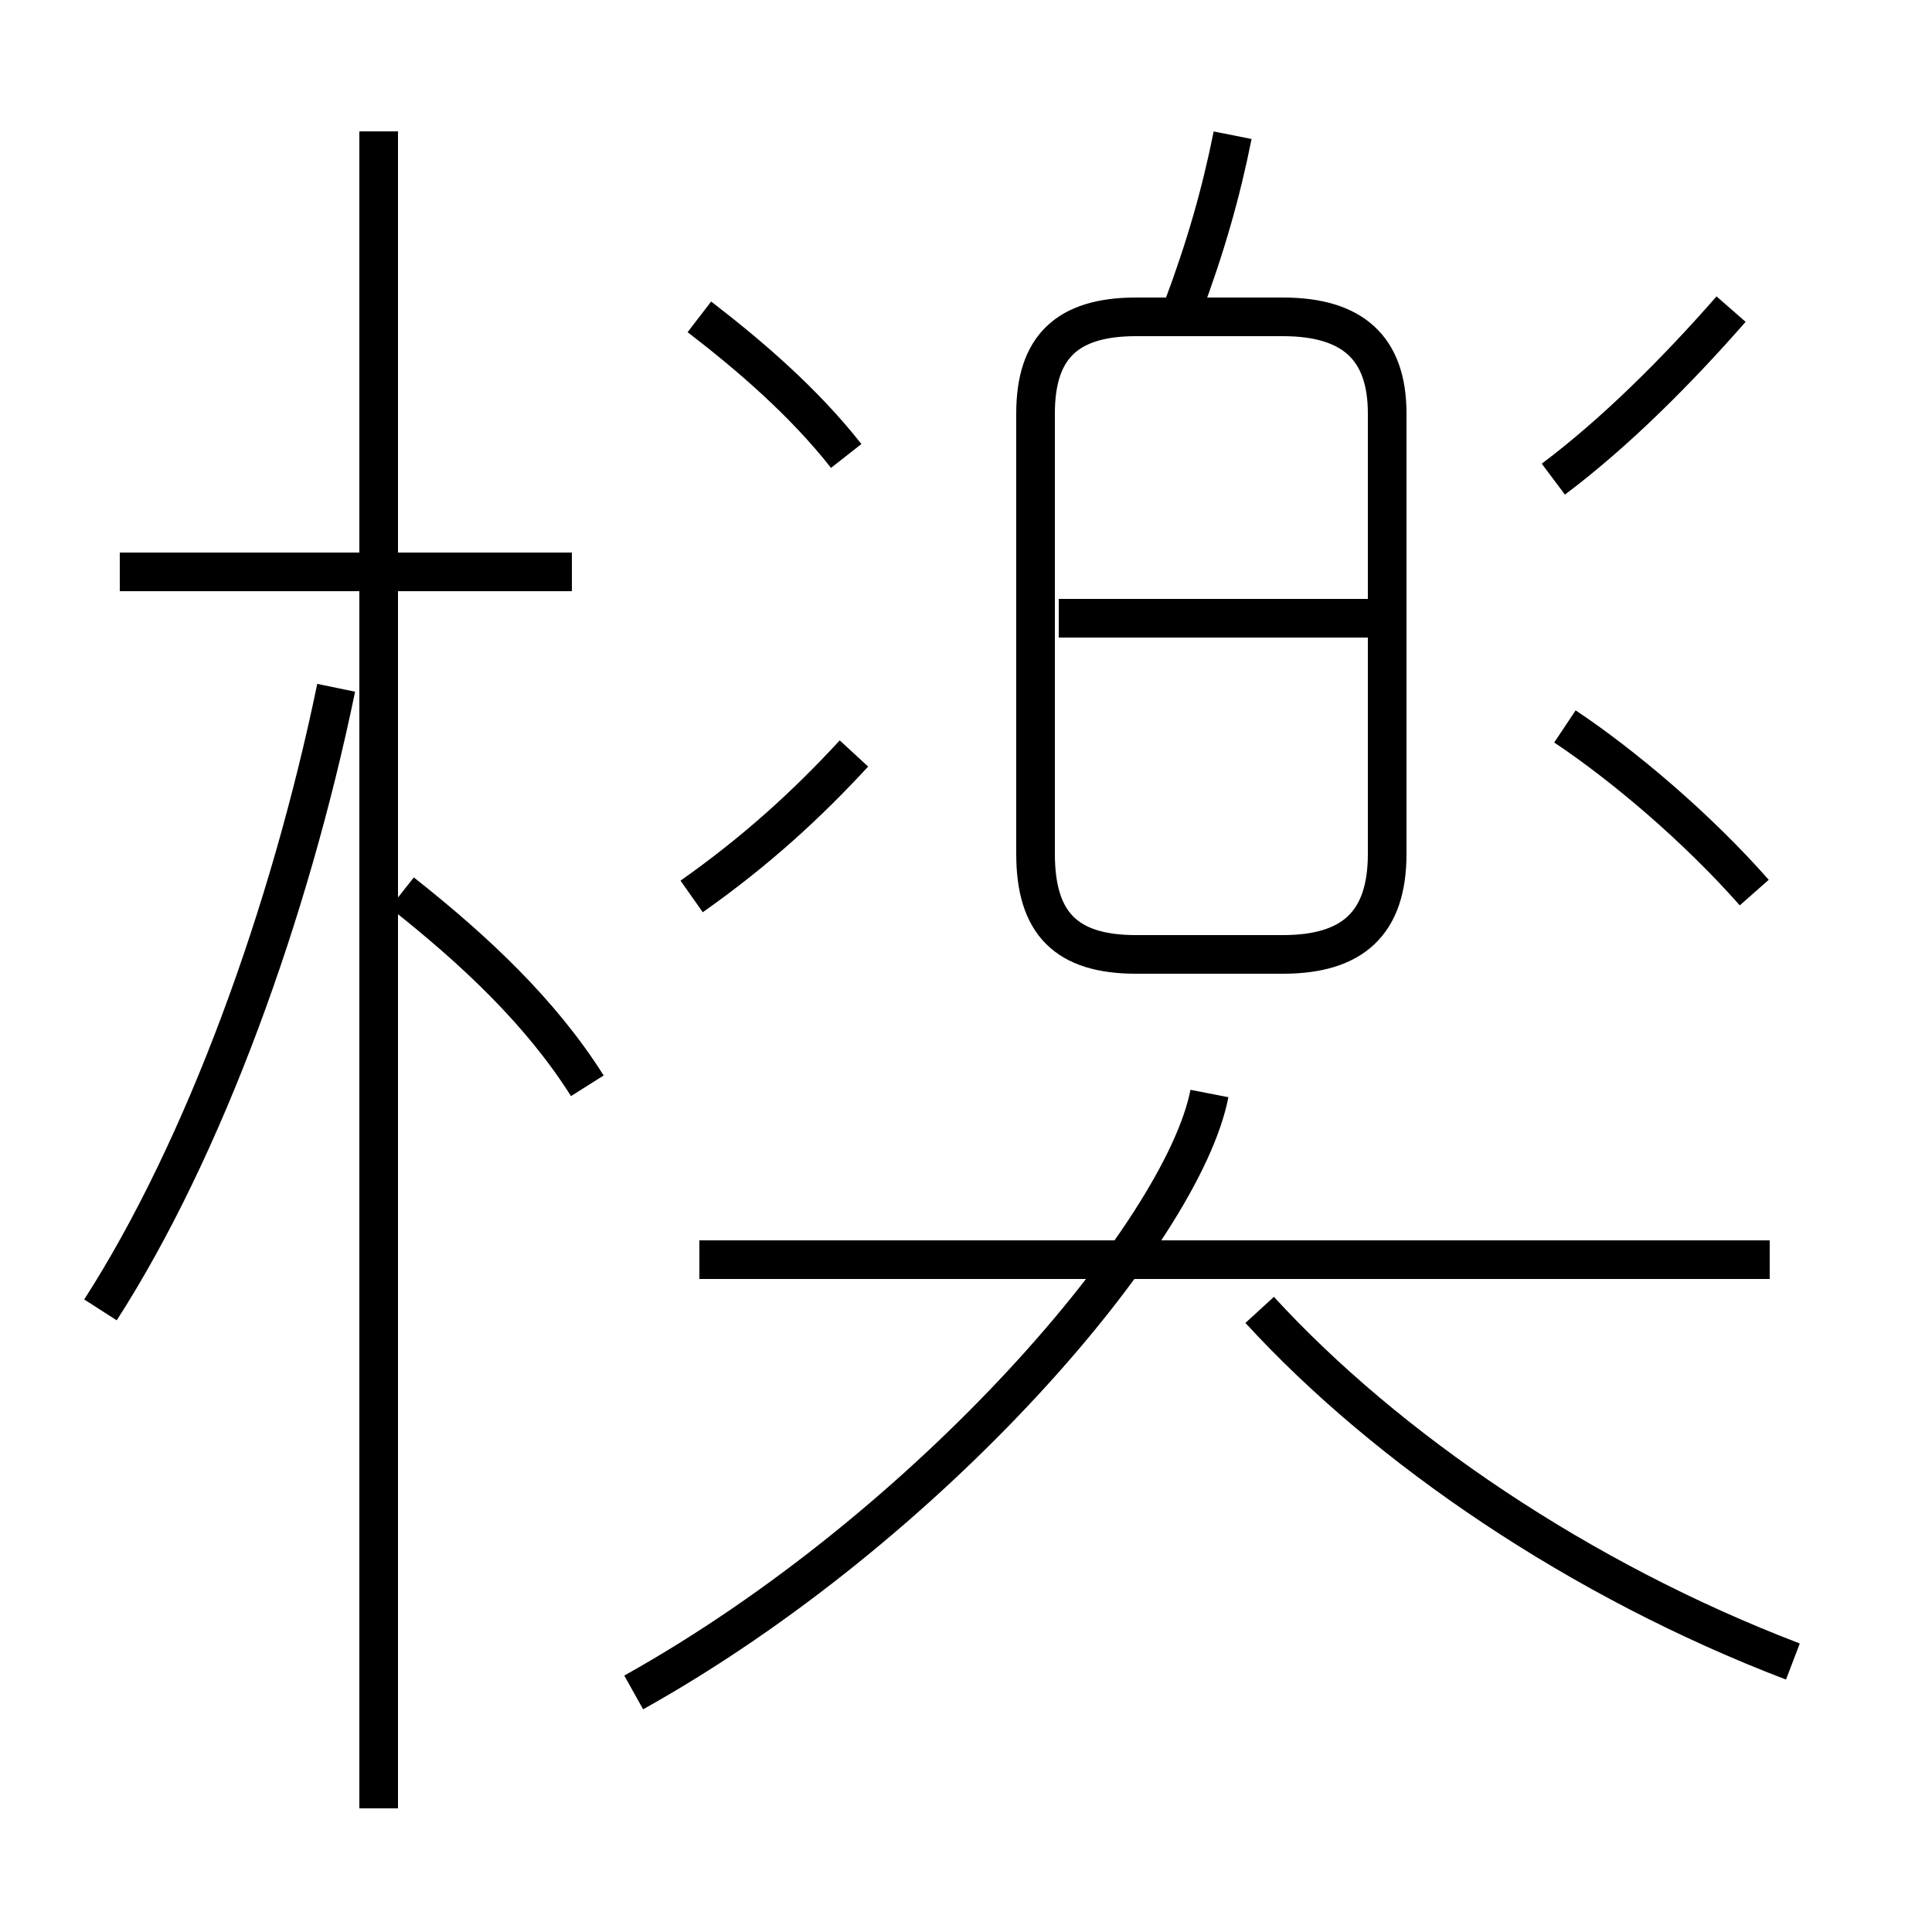 <?xml version='1.0' encoding='utf8'?>
<svg viewBox="0.0 -6.0 50.0 50.0" version="1.1" xmlns="http://www.w3.org/2000/svg">
<rect x="0.0" y="-6.0" width="50.0" height="50.0" fill="#808080" stroke="none"/>
<rect x="-1000" y="-1000" width="2000" height="2000" stroke="white" fill="white"/>
<g style="fill:white;stroke:#000000;  stroke-width:1">
<path d="M 16.4 -0.2 C 24.1 -4.5 30.6 -12.1 31.3 -15.7 M 2.6 -10.1 C 5.3 -14.3 7.5 -20.4 8.7 -26.2 M 9.8 2.8 L 9.8 -40.6 M 15.2 -15.9 C 14.0 -17.8 12.3 -19.4 10.4 -20.9 M 14.8 -29.2 L 3.1 -29.2 M 17.9 -20.8 C 19.6 -22.0 20.9 -23.2 22.1 -24.5 M 45.8 -11.4 L 18.1 -11.4 M 46.4 -1.0 C 40.9 -3.1 35.9 -6.5 32.6 -10.1 M 21.9 -32.2 C 20.8 -33.6 19.4 -34.8 18.1 -35.8 M 35.9 -21.9 L 35.9 -33.3 C 35.9 -35.0 35.0 -35.8 33.2 -35.8 L 29.4 -35.8 C 27.6 -35.8 26.8 -35.0 26.8 -33.3 L 26.8 -21.9 C 26.8 -20.1 27.6 -19.3 29.4 -19.3 L 33.2 -19.3 C 35.0 -19.3 35.9 -20.1 35.9 -21.9 Z M 35.5 -28.0 L 27.4 -28.0 M 45.4 -20.9 C 43.9 -22.6 42.0 -24.2 40.5 -25.2 M 30.6 -36.0 C 31.2 -37.6 31.6 -39.0 31.9 -40.5 M 40.2 -31.6 C 41.8 -32.8 43.4 -34.4 44.8 -36.0" transform="translate(0.0, 38.0)" />
</g>
</svg>